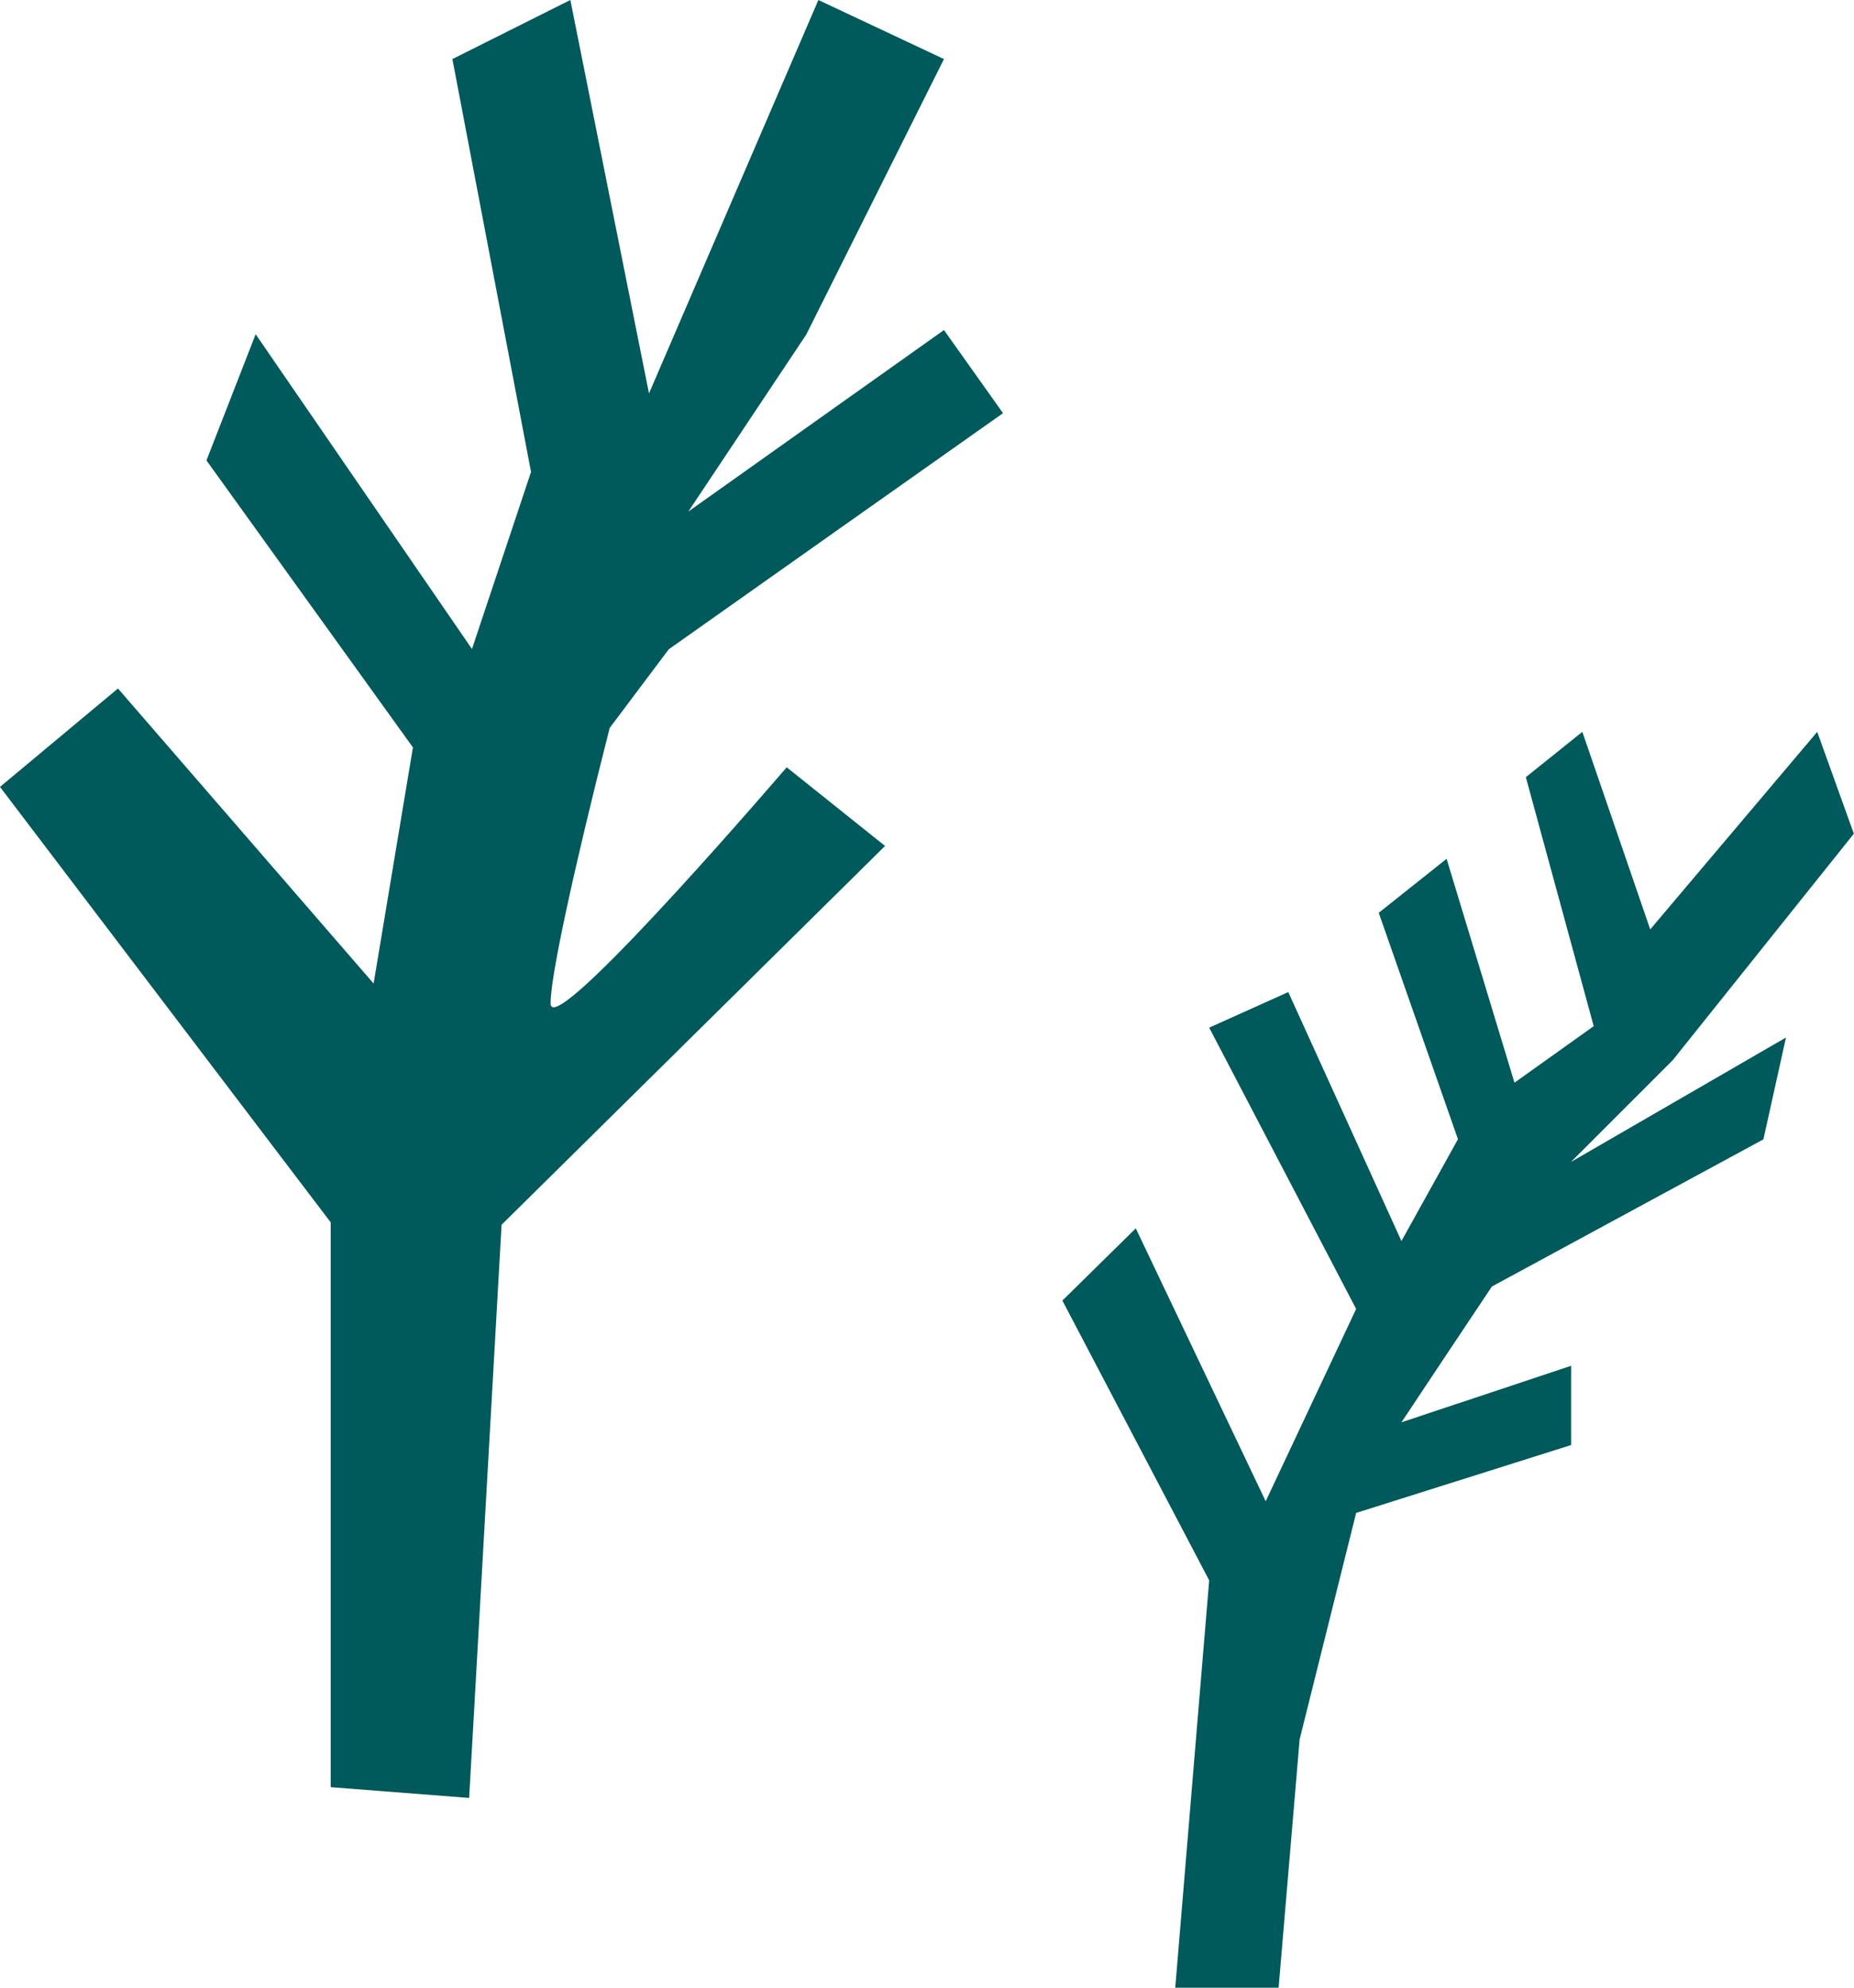 <?xml version="1.0" encoding="UTF-8"?>
<svg id="Calque_2" data-name="Calque 2" xmlns="http://www.w3.org/2000/svg" viewBox="0 0 124.01 132.92">
  <defs>
    <style>
      .cls-1 {
        fill: #00595a;
      }
    </style>
  </defs>
  <g id="Calque_1-2" data-name="Calque 1">
    <path class="cls-1" d="M22.12,119.51v-37.77L0,52.62l7.89-6.58,17.1,19.73,2.63-15.79-13.81-19.19,3.29-8.44,14.47,21.05,3.95-11.84L30.26,3.95l7.89-3.95,5.26,26.31L54.74,0l8.4,3.95-9.21,18.42-7.89,11.84c5.7-4.05,11.4-8.09,17.1-12.14l3.95,5.56c-7.45,5.26-14.91,10.52-22.36,15.79-1.32,1.75-2.63,3.51-3.95,5.26-2.45,9.63-3.98,16.74-3.95,18.42,0,.06,0,.16.08.22,1.19.93,15.71-16.01,15.71-16.01l6.58,5.26-25.65,25.33-2.17,38.33-9.25-.72Z"/>
    <path class="cls-1" d="M78.61,132.92l2.27-27.24-9.82-18.71,4.91-4.83,8.69,18.25,6.05-12.86-9.83-18.81,5.29-2.38,7.57,16.65c1.26-2.27,2.52-4.54,3.78-6.81-1.77-5.05-3.53-10.09-5.3-15.14l4.54-3.61,4.54,14.97,5.3-3.78-4.54-16.65,3.78-3.03,4.54,13.21,11.17-13.21,2.45,6.81-12.11,15.14-6.81,6.81c4.79-2.77,9.59-5.55,14.38-8.32-.5,2.27-1.01,4.54-1.51,6.81-6.05,3.28-12.11,6.56-18.16,9.84-2.02,3.03-4.04,6.05-6.05,9.08,3.78-1.26,7.57-2.52,11.35-3.78v5.3c-4.79,1.51-9.59,3.03-14.38,4.54-1.26,5.05-2.52,10.09-3.78,15.14l-1.41,16.65h-6.91Z"/>
  </g>
</svg>